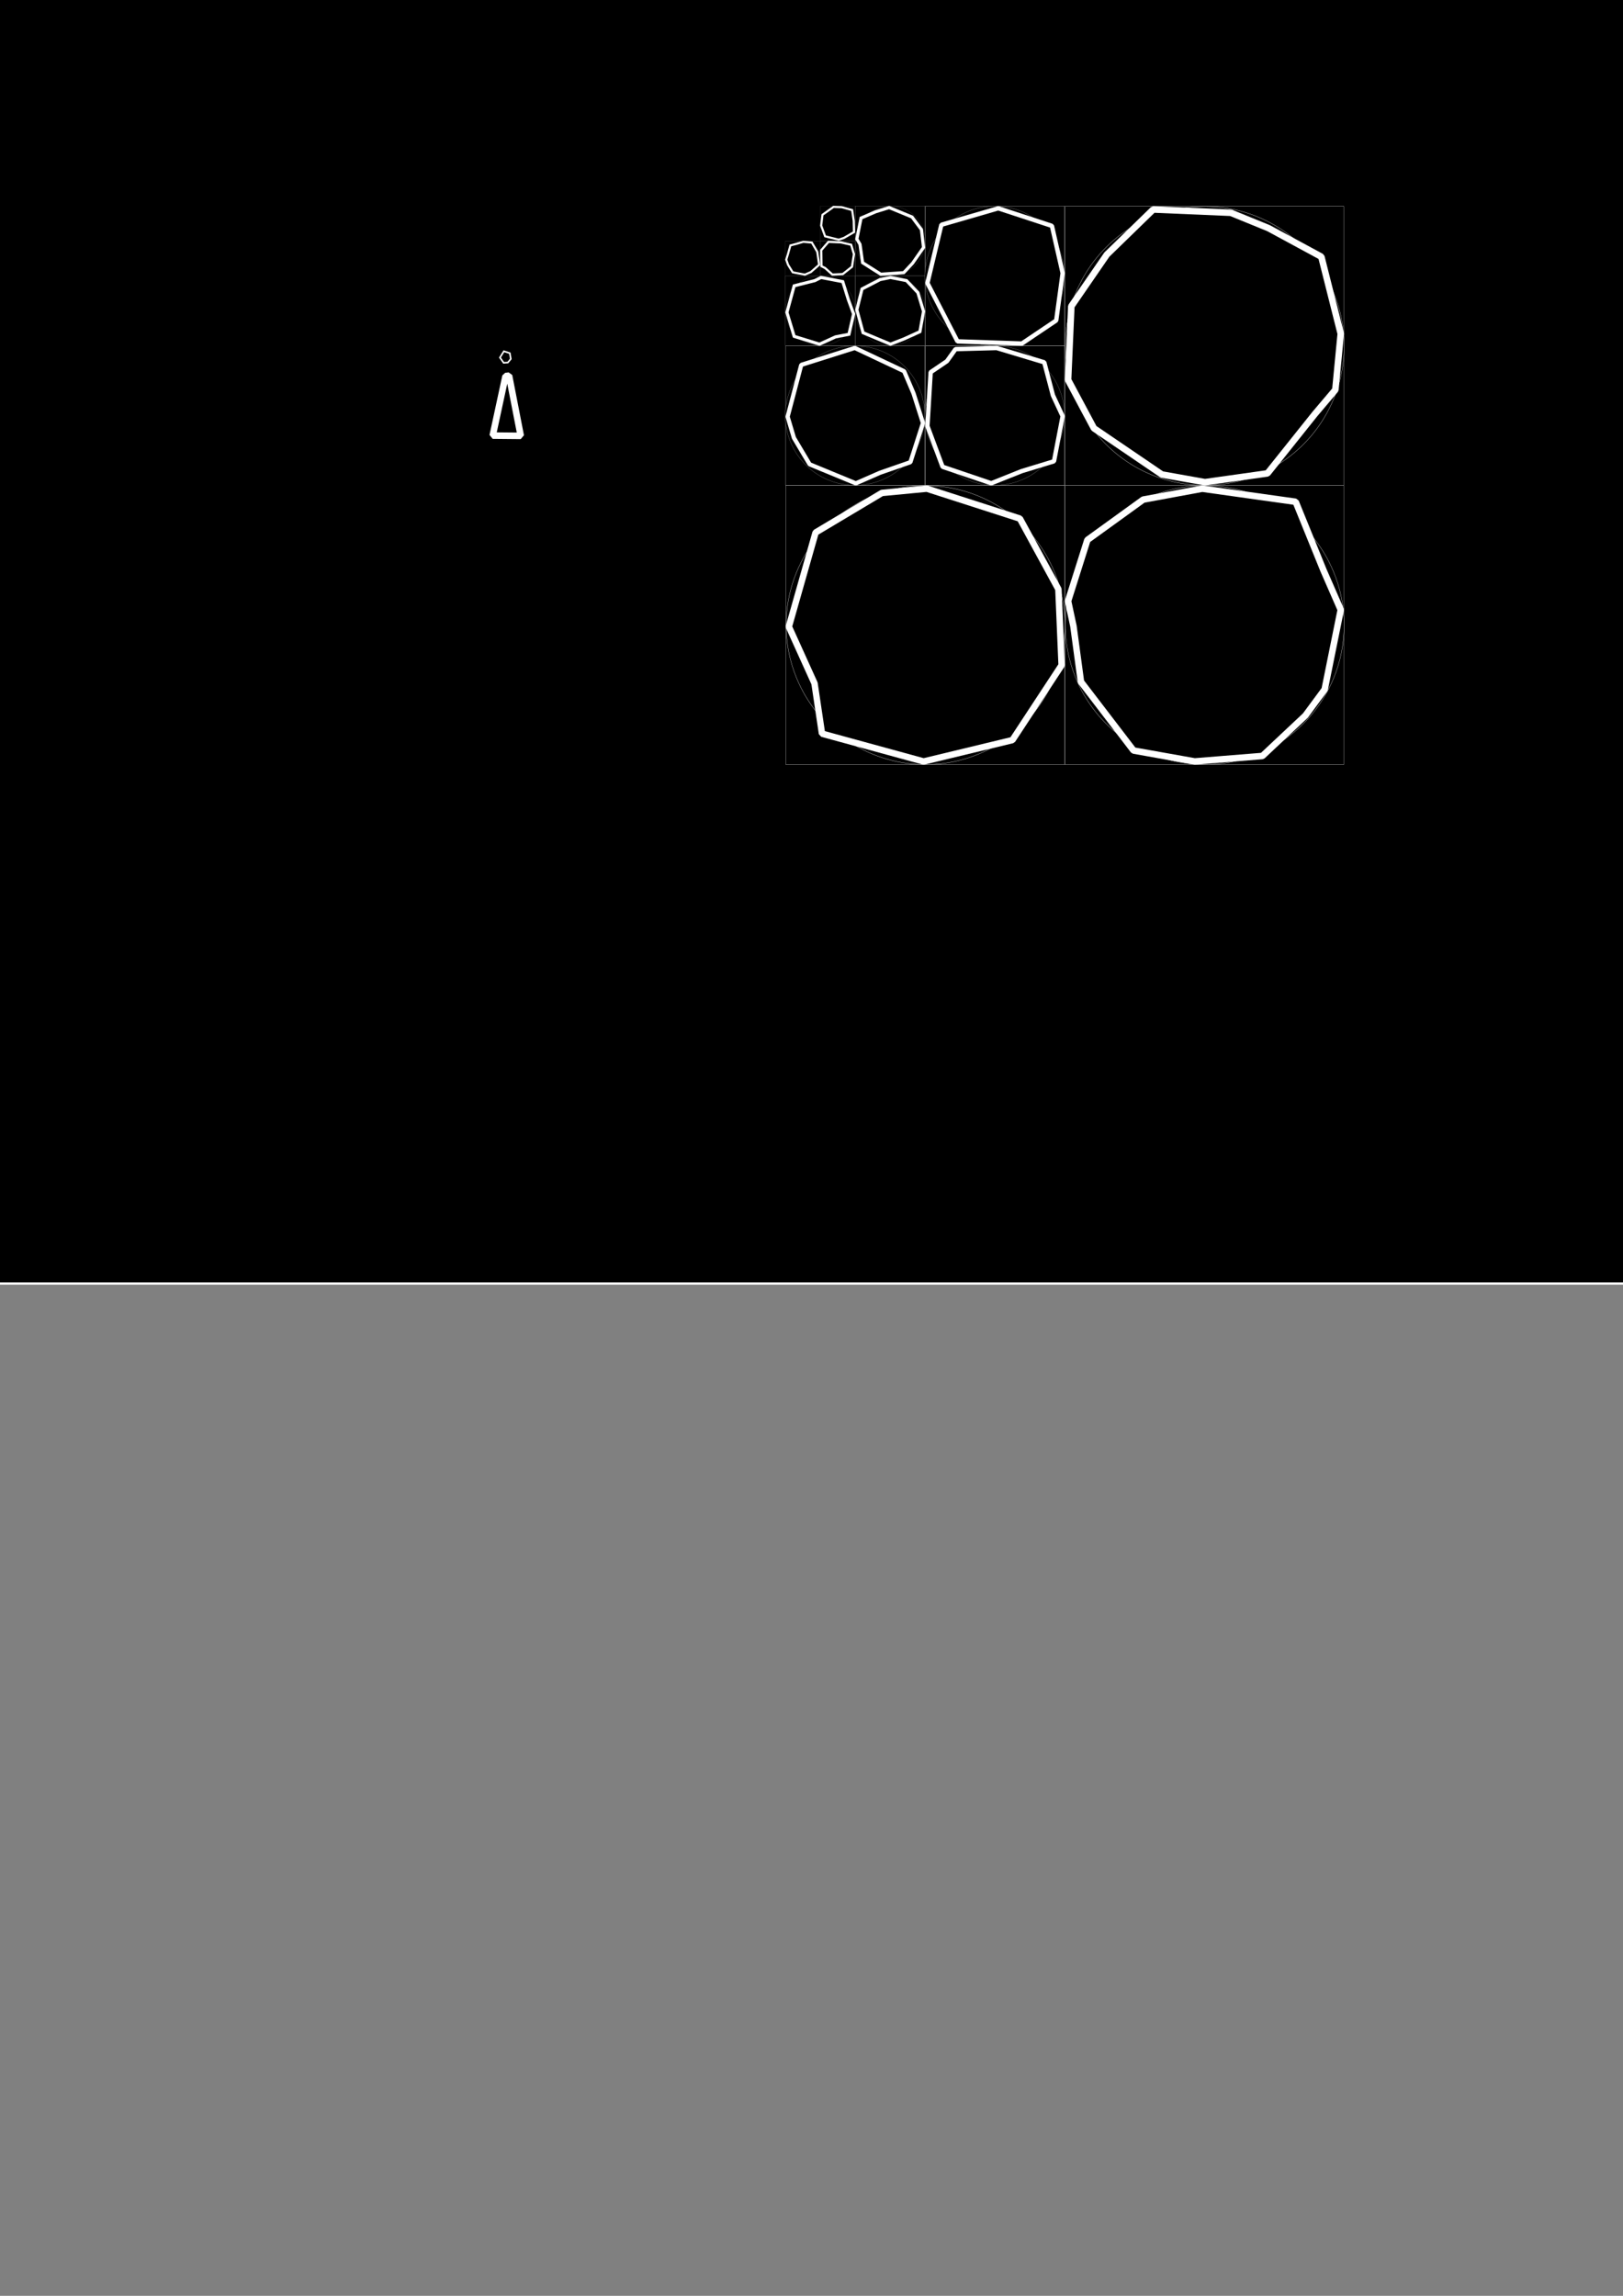 <?xml version="1.0" encoding="UTF-8" standalone="no"?>
<!-- Created with Inkscape (http://www.inkscape.org/) -->

<svg
   xmlns:dc="http://purl.org/dc/elements/1.1/"
   xmlns:cc="http://creativecommons.org/ns#"
   xmlns:rdf="http://www.w3.org/1999/02/22-rdf-syntax-ns#"
   xmlns:svg="http://www.w3.org/2000/svg"
   xmlns="http://www.w3.org/2000/svg"
   xmlns:sodipodi="http://sodipodi.sourceforge.net/DTD/sodipodi-0.dtd"
   xmlns:inkscape="http://www.inkscape.org/namespaces/inkscape"
   width="744.094"
   height="1052.362"
   id="svg2"
   version="1.1"
   inkscape:version="0.48.3 r9882"
   sodipodi:docname="asteroids.svg">
  <rect width="100%" height="100%" fill="#808080" stroke="none"/>
  <defs
     id="defs4" />
  <sodipodi:namedview
     id="base"
     pagecolor="#ffffff"
     bordercolor="#666666"
     borderopacity="1.0"
     inkscape:pageopacity="0.0"
     inkscape:pageshadow="2"
     inkscape:zoom="1"
     inkscape:cx="239.83252"
     inkscape:cy="828.96195"
     inkscape:document-units="px"
     inkscape:current-layer="layer3"
     showgrid="false"
     inkscape:window-width="1366"
     inkscape:window-height="721"
     inkscape:window-x="0"
     inkscape:window-y="0"
     inkscape:window-maximized="1"
     showguides="true"
     inkscape:guide-bbox="true" />
  <g
     inkscape:groupmode="layer"
     id="layer2"
     inkscape:label="Background"
     style="display:inline">
    <rect
       style="fill:#000000;fill-opacity:1;stroke:#ffffff;stroke-width:1;stroke-linecap:round;stroke-linejoin:bevel;stroke-miterlimit:4;stroke-opacity:1;stroke-dasharray:none"
       id="rect3756"
       width="1129"
       height="617"
       x="-178"
       y="-28.638" />
  </g>
  <g
     inkscape:groupmode="layer"
     id="layer3"
     inkscape:label="Grid"
     style="display:inline">
    <g
       id="g4116"
       transform="matrix(-1,0,0,-1,976.365,446.385)"
       inkscape:export-filename="/home/pete/code/retrowars/github/retrowars-gdx/assets/asteroids.png"
       inkscape:export-xdpi="89.93"
       inkscape:export-ydpi="89.93">
      <rect
         y="95.926"
         x="360.241"
         height="127.873"
         width="127.871"
         id="rect2994-5"
         style="color:#000000;fill:#000000;fill-opacity:1;fill-rule:nonzero;stroke:#ffffff;stroke-width:0.103;stroke-linecap:round;stroke-linejoin:bevel;stroke-miterlimit:4;stroke-opacity:1;stroke-dasharray:none;stroke-dashoffset:0;marker:none;visibility:visible;display:inline;overflow:visible;enable-background:accumulate" />
      <path
         transform="matrix(1.205,0,0,1.23,-52.27,-19.111)"
         d="m 448.306,145.498 a 53.033,51.972 0 1 1 -106.066,0 53.033,51.972 0 1 1 106.066,0 z"
         sodipodi:ry="51.972347"
         sodipodi:rx="53.033009"
         sodipodi:cy="145.49774"
         sodipodi:cx="395.27271"
         id="path3819"
         style="color:#000000;fill:#000000;fill-opacity:1;fill-rule:nonzero;stroke:#ffffff;stroke-width:0.1;stroke-linecap:round;stroke-linejoin:bevel;stroke-miterlimit:4;stroke-opacity:1;stroke-dasharray:none;stroke-dashoffset:0;marker:none;visibility:visible;display:inline;overflow:visible;enable-background:accumulate"
         sodipodi:type="arc" />
    </g>
    <g
       id="g4100"
       transform="matrix(-1,0,0,-1,978.679,448.903)"
       inkscape:export-filename="/home/pete/code/retrowars/github/retrowars-gdx/assets/asteroids.png"
       inkscape:export-xdpi="89.93"
       inkscape:export-ydpi="89.93">
      <rect
         y="226.463"
         x="490.583"
         height="63.875"
         width="63.875"
         id="rect2994"
         style="color:#000000;fill:#000000;fill-opacity:1;fill-rule:nonzero;stroke:#ffffff;stroke-width:0.1;stroke-linecap:round;stroke-linejoin:bevel;stroke-miterlimit:4;stroke-opacity:1;stroke-dasharray:none;stroke-dashoffset:0;marker:none;visibility:visible;display:inline;overflow:visible;enable-background:accumulate" />
      <path
         transform="matrix(0.603,0,0,0.615,284.247,168.929)"
         d="m 448.306,145.498 a 53.033,51.972 0 1 1 -106.066,0 53.033,51.972 0 1 1 106.066,0 z"
         sodipodi:ry="51.972347"
         sodipodi:rx="53.033009"
         sodipodi:cy="145.49774"
         sodipodi:cx="395.27271"
         id="path3819-0"
         style="color:#000000;fill:#000000;fill-opacity:1;fill-rule:nonzero;stroke:#ffffff;stroke-width:0.1;stroke-linecap:round;stroke-linejoin:bevel;stroke-miterlimit:4;stroke-opacity:1;stroke-dasharray:none;stroke-dashoffset:0;marker:none;visibility:visible;display:inline;overflow:visible;enable-background:accumulate"
         sodipodi:type="arc" />
    </g>
    <g
       id="g4104"
       transform="matrix(-1,0,0,-1,983.596,448.364)"
       inkscape:export-filename="/home/pete/code/retrowars/github/retrowars-gdx/assets/asteroids.png"
       inkscape:export-xdpi="89.93"
       inkscape:export-ydpi="89.93">
      <rect
         y="225.925"
         x="559.562"
         height="63.875"
         width="63.875"
         id="rect2994-9"
         style="color:#000000;fill:#000000;fill-opacity:1;fill-rule:nonzero;stroke:#ffffff;stroke-width:0.1;stroke-linecap:round;stroke-linejoin:bevel;stroke-miterlimit:4;stroke-opacity:1;stroke-dasharray:none;stroke-dashoffset:0;marker:none;visibility:visible;display:inline;overflow:visible;enable-background:accumulate" />
      <path
         transform="matrix(0.603,0,0,0.615,353.226,168.39)"
         d="m 448.306,145.498 a 53.033,51.972 0 1 1 -106.066,0 53.033,51.972 0 1 1 106.066,0 z"
         sodipodi:ry="51.972347"
         sodipodi:rx="53.033009"
         sodipodi:cy="145.49774"
         sodipodi:cx="395.27271"
         id="path3819-0-0"
         style="color:#000000;fill:#000000;fill-opacity:1;fill-rule:nonzero;stroke:#ffffff;stroke-width:0.1;stroke-linecap:round;stroke-linejoin:bevel;stroke-miterlimit:4;stroke-opacity:1;stroke-dasharray:none;stroke-dashoffset:0;marker:none;visibility:visible;display:inline;overflow:visible;enable-background:accumulate"
         sodipodi:type="arc" />
    </g>
    <g
       id="g4096"
       transform="matrix(-1,0,0,-1,978.889,449.296)"
       inkscape:export-filename="/home/pete/code/retrowars/github/retrowars-gdx/assets/asteroids.png"
       inkscape:export-xdpi="89.93"
       inkscape:export-ydpi="89.93">
      <rect
         y="290.901"
         x="490.793"
         height="63.875"
         width="63.875"
         id="rect2994-9-4"
         style="color:#000000;fill:#000000;fill-opacity:1;fill-rule:nonzero;stroke:#ffffff;stroke-width:0.1;stroke-linecap:round;stroke-linejoin:bevel;stroke-miterlimit:4;stroke-opacity:1;stroke-dasharray:none;stroke-dashoffset:0;marker:none;visibility:visible;display:inline;overflow:visible;enable-background:accumulate" />
      <path
         transform="matrix(0.603,0,0,0.615,284.457,233.366)"
         d="m 448.306,145.498 a 53.033,51.972 0 1 1 -106.066,0 53.033,51.972 0 1 1 106.066,0 z"
         sodipodi:ry="51.972347"
         sodipodi:rx="53.033009"
         sodipodi:cy="145.49774"
         sodipodi:cx="395.27271"
         id="path3819-0-0-8"
         style="color:#000000;fill:#000000;fill-opacity:1;fill-rule:nonzero;stroke:#ffffff;stroke-width:0.1;stroke-linecap:round;stroke-linejoin:bevel;stroke-miterlimit:4;stroke-opacity:1;stroke-dasharray:none;stroke-dashoffset:0;marker:none;visibility:visible;display:inline;overflow:visible;enable-background:accumulate"
         sodipodi:type="arc" />
    </g>
    <g
       id="g4084"
       transform="matrix(-1,0,0,-1,984.878,450.967)"
       inkscape:export-filename="/home/pete/code/retrowars/github/retrowars-gdx/assets/asteroids.png"
       inkscape:export-xdpi="89.93"
       inkscape:export-ydpi="89.93">
      <rect
         y="292.553"
         x="560.813"
         height="31.923"
         width="31.938"
         id="rect2994-8"
         style="color:#000000;fill:#000000;fill-opacity:1;fill-rule:nonzero;stroke:#ffffff;stroke-width:0.05;stroke-linecap:round;stroke-linejoin:bevel;stroke-miterlimit:4;stroke-opacity:1;stroke-dasharray:none;stroke-dashoffset:0;marker:none;visibility:visible;display:inline;overflow:visible;enable-background:accumulate" />
      <path
         transform="matrix(0.301,0,0,0.307,457.761,263.822)"
         d="m 448.306,145.498 a 53.033,51.972 0 1 1 -106.066,0 53.033,51.972 0 1 1 106.066,0 z"
         sodipodi:ry="51.972347"
         sodipodi:rx="53.033009"
         sodipodi:cy="145.49774"
         sodipodi:cx="395.27271"
         id="path3819-0-0-2"
         style="color:#000000;fill:#000000;fill-opacity:1;fill-rule:nonzero;stroke:#ffffff;stroke-width:0.1;stroke-linecap:round;stroke-linejoin:bevel;stroke-miterlimit:4;stroke-opacity:1;stroke-dasharray:none;stroke-dashoffset:0;marker:none;visibility:visible;display:inline;overflow:visible;enable-background:accumulate"
         sodipodi:type="arc" />
    </g>
    <g
       id="g4088"
       transform="matrix(-1,0,0,-1,987.033,450.815)"
       inkscape:export-filename="/home/pete/code/retrowars/github/retrowars-gdx/assets/asteroids.png"
       inkscape:export-xdpi="89.93"
       inkscape:export-ydpi="89.93">
      <rect
         y="292.401"
         x="595.031"
         height="31.923"
         width="31.938"
         id="rect2994-8-7"
         style="color:#000000;fill:#000000;fill-opacity:1;fill-rule:nonzero;stroke:#ffffff;stroke-width:0.05;stroke-linecap:round;stroke-linejoin:bevel;stroke-miterlimit:4;stroke-opacity:1;stroke-dasharray:none;stroke-dashoffset:0;marker:none;visibility:visible;display:inline;overflow:visible;enable-background:accumulate" />
      <path
         transform="matrix(0.301,0,0,0.307,491.979,263.67)"
         d="m 448.306,145.498 a 53.033,51.972 0 1 1 -106.066,0 53.033,51.972 0 1 1 106.066,0 z"
         sodipodi:ry="51.972347"
         sodipodi:rx="53.033009"
         sodipodi:cy="145.49774"
         sodipodi:cx="395.27271"
         id="path3819-0-0-2-7"
         style="color:#000000;fill:#000000;fill-opacity:1;fill-rule:nonzero;stroke:#ffffff;stroke-width:0.1;stroke-linecap:round;stroke-linejoin:bevel;stroke-miterlimit:4;stroke-opacity:1;stroke-dasharray:none;stroke-dashoffset:0;marker:none;visibility:visible;display:inline;overflow:visible;enable-background:accumulate"
         sodipodi:type="arc" />
    </g>
    <g
       id="g4092"
       transform="matrix(-1,0,0,-1,983.596,451.761)"
       inkscape:export-filename="/home/pete/code/retrowars/github/retrowars-gdx/assets/asteroids.png"
       inkscape:export-xdpi="89.93"
       inkscape:export-ydpi="89.93">
      <rect
         y="325.401"
         x="559.531"
         height="31.923"
         width="31.938"
         id="rect2994-8-7-6"
         style="color:#000000;fill:#000000;fill-opacity:1;fill-rule:nonzero;stroke:#ffffff;stroke-width:0.05;stroke-linecap:round;stroke-linejoin:bevel;stroke-miterlimit:4;stroke-opacity:1;stroke-dasharray:none;stroke-dashoffset:0;marker:none;visibility:visible;display:inline;overflow:visible;enable-background:accumulate" />
      <path
         transform="matrix(0.301,0,0,0.307,456.479,296.67)"
         d="m 448.306,145.498 a 53.033,51.972 0 1 1 -106.066,0 53.033,51.972 0 1 1 106.066,0 z"
         sodipodi:ry="51.972347"
         sodipodi:rx="53.033009"
         sodipodi:cy="145.49774"
         sodipodi:cx="395.27271"
         id="path3819-0-0-2-7-4"
         style="color:#000000;fill:#000000;fill-opacity:1;fill-rule:nonzero;stroke:#ffffff;stroke-width:0.1;stroke-linecap:round;stroke-linejoin:bevel;stroke-miterlimit:4;stroke-opacity:1;stroke-dasharray:none;stroke-dashoffset:0;marker:none;visibility:visible;display:inline;overflow:visible;enable-background:accumulate"
         sodipodi:type="arc" />
    </g>
    <g
       id="g4111"
       transform="matrix(-1,0,0,-1,978.442,444.885)"
       inkscape:export-filename="/home/pete/code/retrowars/github/retrowars-gdx/assets/asteroids.png"
       inkscape:export-xdpi="89.93"
       inkscape:export-ydpi="89.93">
      <rect
         y="94.426"
         x="490.315"
         height="127.873"
         width="127.871"
         id="rect2994-5-9"
         style="color:#000000;fill:#000000;fill-opacity:1;fill-rule:nonzero;stroke:#ffffff;stroke-width:0.103;stroke-linecap:round;stroke-linejoin:bevel;stroke-miterlimit:4;stroke-opacity:1;stroke-dasharray:none;stroke-dashoffset:0;marker:none;visibility:visible;display:inline;overflow:visible;enable-background:accumulate" />
      <g
         transform="translate(-2.7201661e-6,-3.6235961e-6)"
         id="g4108">
        <path
           sodipodi:type="arc"
           style="color:#000000;fill:#000000;fill-opacity:1;fill-rule:nonzero;stroke:#ffffff;stroke-width:0.1;stroke-linecap:round;stroke-linejoin:bevel;stroke-miterlimit:4;stroke-opacity:1;stroke-dasharray:none;stroke-dashoffset:0;marker:none;visibility:visible;display:inline;overflow:visible;enable-background:accumulate"
           id="path3819-1"
           sodipodi:cx="395.27271"
           sodipodi:cy="145.49774"
           sodipodi:rx="53.033009"
           sodipodi:ry="51.972347"
           d="m 448.306,145.498 a 53.033,51.972 0 1 1 -106.066,0 53.033,51.972 0 1 1 106.066,0 z"
           transform="matrix(1.205,0,0,1.23,77.803,-20.611)" />
      </g>
    </g>
    <g
       id="g4120"
       transform="matrix(-1,0,0,-1,976.188,448.388)"
       inkscape:export-filename="/home/pete/code/retrowars/github/retrowars-gdx/assets/asteroids.png"
       inkscape:export-xdpi="89.93"
       inkscape:export-ydpi="89.93">
      <rect
         y="225.926"
         x="360.065"
         height="127.873"
         width="127.871"
         id="rect2994-5-9-8"
         style="color:#000000;fill:#000000;fill-opacity:1;fill-rule:nonzero;stroke:#ffffff;stroke-width:0.103;stroke-linecap:round;stroke-linejoin:bevel;stroke-miterlimit:4;stroke-opacity:1;stroke-dasharray:none;stroke-dashoffset:0;marker:none;visibility:visible;display:inline;overflow:visible;enable-background:accumulate" />
      <path
         transform="matrix(1.205,0,0,1.23,-52.447,110.889)"
         d="m 448.306,145.498 a 53.033,51.972 0 1 1 -106.066,0 53.033,51.972 0 1 1 106.066,0 z"
         sodipodi:ry="51.972347"
         sodipodi:rx="53.033009"
         sodipodi:cy="145.49774"
         sodipodi:cx="395.27271"
         id="path3819-1-2"
         style="color:#000000;fill:#000000;fill-opacity:1;fill-rule:nonzero;stroke:#ffffff;stroke-width:0.1;stroke-linecap:round;stroke-linejoin:bevel;stroke-miterlimit:4;stroke-opacity:1;stroke-dasharray:none;stroke-dashoffset:0;marker:none;visibility:visible;display:inline;overflow:visible;enable-background:accumulate"
         sodipodi:type="arc" />
    </g>
    <g
       style="display:inline"
       id="g4084-0"
       transform="matrix(-0.499,0,0,-0.499,671.861,272.394)"
       inkscape:export-filename="/home/pete/code/retrowars/github/retrowars-gdx/assets/asteroids.png"
       inkscape:export-xdpi="89.93"
       inkscape:export-ydpi="89.93">
      <rect
         y="292.553"
         x="560.813"
         height="31.923"
         width="31.938"
         id="rect2994-8-9"
         style="color:#000000;fill:#000000;fill-opacity:1;fill-rule:nonzero;stroke:#ffffff;stroke-width:0.05;stroke-linecap:round;stroke-linejoin:bevel;stroke-miterlimit:4;stroke-opacity:1;stroke-dasharray:none;stroke-dashoffset:0;marker:none;visibility:visible;display:inline;overflow:visible;enable-background:accumulate" />
      <path
         transform="matrix(0.301,0,0,0.307,457.761,263.822)"
         d="m 448.306,145.498 a 53.033,51.972 0 1 1 -106.066,0 53.033,51.972 0 1 1 106.066,0 z"
         sodipodi:ry="51.972347"
         sodipodi:rx="53.033009"
         sodipodi:cy="145.49774"
         sodipodi:cx="395.27271"
         id="path3819-0-0-2-2"
         style="color:#000000;fill:#000000;fill-opacity:1;fill-rule:nonzero;stroke:#ffffff;stroke-width:0.1;stroke-linecap:round;stroke-linejoin:bevel;stroke-miterlimit:4;stroke-opacity:1;stroke-dasharray:none;stroke-dashoffset:0;marker:none;visibility:visible;display:inline;overflow:visible;enable-background:accumulate"
         sodipodi:type="arc" />
    </g>
    <g
       style="display:inline"
       id="g4088-8"
       transform="matrix(-0.499,0,0,-0.499,672.937,272.318)"
       inkscape:export-filename="/home/pete/code/retrowars/github/retrowars-gdx/assets/asteroids.png"
       inkscape:export-xdpi="89.93"
       inkscape:export-ydpi="89.93">
      <rect
         y="292.401"
         x="595.031"
         height="31.923"
         width="31.938"
         id="rect2994-8-7-0"
         style="color:#000000;fill:#000000;fill-opacity:1;fill-rule:nonzero;stroke:#ffffff;stroke-width:0.05;stroke-linecap:round;stroke-linejoin:bevel;stroke-miterlimit:4;stroke-opacity:1;stroke-dasharray:none;stroke-dashoffset:0;marker:none;visibility:visible;display:inline;overflow:visible;enable-background:accumulate" />
      <path
         transform="matrix(0.301,0,0,0.307,491.979,263.67)"
         d="m 448.306,145.498 a 53.033,51.972 0 1 1 -106.066,0 53.033,51.972 0 1 1 106.066,0 z"
         sodipodi:ry="51.972347"
         sodipodi:rx="53.033009"
         sodipodi:cy="145.49774"
         sodipodi:cx="395.27271"
         id="path3819-0-0-2-7-0"
         style="color:#000000;fill:#000000;fill-opacity:1;fill-rule:nonzero;stroke:#ffffff;stroke-width:0.1;stroke-linecap:round;stroke-linejoin:bevel;stroke-miterlimit:4;stroke-opacity:1;stroke-dasharray:none;stroke-dashoffset:0;marker:none;visibility:visible;display:inline;overflow:visible;enable-background:accumulate"
         sodipodi:type="arc" />
    </g>
    <g
       style="display:inline"
       id="g4092-3"
       transform="matrix(-0.499,0,0,-0.499,671.221,272.79)"
       inkscape:export-filename="/home/pete/code/retrowars/github/retrowars-gdx/assets/asteroids.png"
       inkscape:export-xdpi="89.93"
       inkscape:export-ydpi="89.93">
      <rect
         y="325.401"
         x="559.531"
         height="31.923"
         width="31.938"
         id="rect2994-8-7-6-1"
         style="color:#000000;fill:#000000;fill-opacity:1;fill-rule:nonzero;stroke:#ffffff;stroke-width:0.05;stroke-linecap:round;stroke-linejoin:bevel;stroke-miterlimit:4;stroke-opacity:1;stroke-dasharray:none;stroke-dashoffset:0;marker:none;visibility:visible;display:inline;overflow:visible;enable-background:accumulate" />
      <path
         transform="matrix(0.301,0,0,0.307,456.479,296.67)"
         d="m 448.306,145.498 a 53.033,51.972 0 1 1 -106.066,0 53.033,51.972 0 1 1 106.066,0 z"
         sodipodi:ry="51.972347"
         sodipodi:rx="53.033009"
         sodipodi:cy="145.49774"
         sodipodi:cx="395.27271"
         id="path3819-0-0-2-7-4-1"
         style="color:#000000;fill:#000000;fill-opacity:1;fill-rule:nonzero;stroke:#ffffff;stroke-width:0.1;stroke-linecap:round;stroke-linejoin:bevel;stroke-miterlimit:4;stroke-opacity:1;stroke-dasharray:none;stroke-dashoffset:0;marker:none;visibility:visible;display:inline;overflow:visible;enable-background:accumulate"
         sodipodi:type="arc" />
    </g>
  </g>
  <g
     inkscape:label="Asteroids"
     inkscape:groupmode="layer"
     id="layer1"
     style="display:inline">
    <path
       style="fill:#000000;stroke:#ffffff;stroke-width:3;stroke-linecap:butt;stroke-linejoin:bevel;stroke-miterlimit:4;stroke-opacity:1;stroke-dasharray:none"
       d="m 225.89,199.671 5.891,-27.293 1.592,-0.196 5.372,27.612 z"
       id="path2985"
       inkscape:connector-curvature="0"
       sodipodi:nodetypes="ccccc"
       inkscape:export-filename="/home/pete/code/retrowars/github/retrowars-gdx/assets/ship.png"
       inkscape:export-xdpi="90"
       inkscape:export-ydpi="90" />
    <path
       style="fill:none;stroke:#ffffff;stroke-width:0.735px;stroke-linecap:butt;stroke-linejoin:miter;stroke-opacity:1"
       d="m 230.907,166.306 -1.696,-2.398 1.809,-2.902 2.714,0.883 0.452,2.65 -1.357,1.64 z"
       id="path3799"
       inkscape:connector-curvature="0" />
    <path
       style="fill:#000000;stroke:#ffffff;stroke-width:1.428;stroke-linecap:butt;stroke-linejoin:miter;stroke-miterlimit:4;stroke-opacity:1;stroke-dasharray:none;display:inline;fill-opacity:1"
       d="m 420.807,134.12 2.607,8.599 -1.659,9.315 -7.347,3.344 -6.162,2.388 -6.873,-2.866 -5.688,-2.388 -2.844,-10.509 2.37,-9.554 8.295,-4.299 4.74,-0.955 7.347,1.433 z"
       id="path4210"
       inkscape:connector-curvature="0"
       inkscape:export-filename="/home/pete/code/retrowars/github/retrowars-gdx/assets/asteroids.png"
       inkscape:export-xdpi="89.93"
       inkscape:export-ydpi="89.93" />
    <path
       style="fill:#000000;stroke:#ffffff;stroke-width:1.428;stroke-linecap:butt;stroke-linejoin:miter;stroke-miterlimit:4;stroke-opacity:1;stroke-dasharray:none;display:inline;fill-opacity:1"
       d="m 388.981,137.464 2.37,6.449 -2.133,9.315 -6.162,1.194 -7.347,3.344 -11.613,-3.583 -3.318,-10.987 3.318,-12.181 9.48,-2.388 2.844,-1.433 9.954,1.911 z"
       id="path4212"
       inkscape:connector-curvature="0"
       inkscape:export-filename="/home/pete/code/retrowars/github/retrowars-gdx/assets/asteroids.png"
       inkscape:export-xdpi="89.93"
       inkscape:export-ydpi="89.93" />
    <path
       style="fill:#000000;stroke:#ffffff;stroke-width:1.438;stroke-linecap:butt;stroke-linejoin:miter;stroke-miterlimit:4;stroke-opacity:1;stroke-dasharray:none;display:inline;fill-opacity:1"
       d="m 418.155,99.477 4.298,5.775 0.955,8.182 -5.014,7.219 -4.059,4.332 -10.506,0.722 -8.357,-5.294 -1.194,-8.423 -1.433,-2.406 1.91,-9.626 6.685,-2.888 6.208,-1.925 z"
       id="path4214"
       inkscape:connector-curvature="0"
       inkscape:export-filename="/home/pete/code/retrowars/github/retrowars-gdx/assets/asteroids.png"
       inkscape:export-xdpi="89.93"
       inkscape:export-ydpi="89.93" />
    <path
       style="fill:#000000;stroke:#ffffff;stroke-width:2;stroke-linecap:butt;stroke-linejoin:bevel;stroke-miterlimit:4;stroke-opacity:1;stroke-dasharray:none;display:inline;fill-opacity:1"
       d="m 482.726,181.199 4.464,9.577 -3.968,20.667 -14.88,4.537 -13.888,5.545 -22.32,-7.561 -6.944,-18.65 1.488,-24.699 7.44,-5.041 3.968,-5.545 18.848,-0.504 21.824,6.553 z"
       id="path3911"
       inkscape:connector-curvature="0"
       inkscape:export-filename="/home/pete/code/retrowars/github/retrowars-gdx/assets/asteroids.png"
       inkscape:export-xdpi="89.93"
       inkscape:export-ydpi="89.93" />
    <path
       style="fill:#000000;stroke:#ffffff;stroke-width:1.932;stroke-linecap:butt;stroke-linejoin:bevel;stroke-miterlimit:4;stroke-opacity:1;stroke-dasharray:none;display:inline;fill-opacity:1"
       d="m 418.831,180.341 4.33,13.577 -5.774,17.942 -13.953,4.849 -11.066,4.849 -21.17,-8.728 -7.217,-12.123 -2.887,-9.698 6.255,-23.76 24.538,-7.758 22.614,10.668 z"
       id="path3913"
       inkscape:connector-curvature="0"
       inkscape:export-filename="/home/pete/code/retrowars/github/retrowars-gdx/assets/asteroids.png"
       inkscape:export-xdpi="89.93"
       inkscape:export-ydpi="89.93" />
    <path
       style="fill:#000000;stroke:#ffffff;stroke-width:1.992;stroke-linecap:butt;stroke-linejoin:bevel;stroke-miterlimit:4;stroke-opacity:1;stroke-dasharray:none;display:inline;fill-opacity:1"
       d="m 482.272,103.542 4.921,21.677 -2.953,21.677 -15.748,10.587 -29.527,-1.008 -13.779,-26.719 6.398,-26.719 26.083,-7.562 z"
       id="path3915"
       inkscape:connector-curvature="0"
       inkscape:export-filename="/home/pete/code/retrowars/github/retrowars-gdx/assets/asteroids.png"
       inkscape:export-xdpi="89.93"
       inkscape:export-ydpi="89.93" />
    <path
       style="fill:#000000;stroke:#ffffff;stroke-width:2.977;stroke-linecap:butt;stroke-linejoin:bevel;stroke-miterlimit:4;stroke-opacity:1;stroke-dasharray:none;display:inline;fill-opacity:1"
       d="m 607.314,316.027 -8.86,12.002 -19.689,18.503 -31.01,2.5 -28.056,-5.001 -24.119,-31.506 -3.446,-25.505 -2.461,-11.502 8.86,-28.005 25.595,-18.503 27.072,-5.001 42.823,6.001 12.798,31.506 7.875,18.003 z"
       id="path3849"
       inkscape:connector-curvature="0"
       inkscape:export-filename="/home/pete/code/retrowars/github/retrowars-gdx/assets/asteroids.png"
       inkscape:export-xdpi="89.93"
       inkscape:export-ydpi="89.93" />
    <path
       style="fill:#000000;stroke:#ffffff;stroke-width:2.943;stroke-linecap:butt;stroke-linejoin:bevel;stroke-miterlimit:4;stroke-opacity:1;stroke-dasharray:none;display:inline;fill-opacity:1"
       d="m 485.247,270.093 1.471,34.82 -22.559,34.329 -40.705,9.808 -46.59,-12.751 -3.433,-23.05 -11.77,-25.992 12.261,-43.157 30.406,-18.146 20.598,-1.962 42.667,13.732 z"
       id="path4080"
       inkscape:connector-curvature="0"
       inkscape:export-filename="/home/pete/code/retrowars/github/retrowars-gdx/assets/asteroids.png"
       inkscape:export-xdpi="89.93"
       inkscape:export-ydpi="89.93" />
    <path
       style="fill:#000000;stroke:#ffffff;stroke-width:2.994;stroke-linecap:butt;stroke-linejoin:bevel;stroke-miterlimit:4;stroke-opacity:1;stroke-dasharray:none;display:inline;fill-opacity:1"
       d="m 501.541,196.328 31.128,21.17 19.764,3.528 28.657,-4.032 21.74,-27.219 9.388,-11.089 2.47,-25.707 -8.894,-35.284 -24.211,-13.105 -17.293,-7.057 -35.575,-1.512 -21.246,20.666 -16.305,23.691 -1.482,33.772 z"
       id="path4082"
       inkscape:connector-curvature="0"
       inkscape:export-filename="/home/pete/code/retrowars/github/retrowars-gdx/assets/asteroids.png"
       inkscape:export-xdpi="89.93"
       inkscape:export-ydpi="89.93" />
    <path
       style="fill:#000000;stroke:#ffffff;stroke-width:0.948px;stroke-linecap:butt;stroke-linejoin:miter;stroke-opacity:1;fill-opacity:1"
       d="m 361.306,116.291 1.067,-3.793 2.726,-0.711 3.2,-0.948 3.911,0.356 2.489,4.267 0.83,5.926 -3.793,3.319 -2.726,1.185 -5.57,-1.067 -2.133,-3.437 -0.83,-2.37 z"
       id="path4292"
       inkscape:connector-curvature="0"
       inkscape:export-filename="/home/pete/code/retrowars/github/retrowars-gdx/assets/asteroids.png"
       inkscape:export-xdpi="89.93"
       inkscape:export-ydpi="89.93" />
    <path
       style="fill:#000000;stroke:#ffffff;stroke-width:0.962px;stroke-linecap:butt;stroke-linejoin:miter;stroke-opacity:1;fill-opacity:1"
       d="m 376.483,103.386 0.602,-4.932 2.045,-1.444 3.008,-2.165 3.729,0.12 4.812,1.323 0.722,4.932 0.12,5.173 -4.571,2.647 -2.406,0.842 -6.256,-1.564 z"
       id="path4294"
       inkscape:connector-curvature="0"
       inkscape:export-filename="/home/pete/code/retrowars/github/retrowars-gdx/assets/asteroids.png"
       inkscape:export-xdpi="89.93"
       inkscape:export-ydpi="89.93" />
    <path
       style="fill:#000000;stroke:#ffffff;stroke-width:0.993px;stroke-linecap:butt;stroke-linejoin:miter;stroke-opacity:1;fill-opacity:1"
       d="m 390.608,122.265 -4.233,3.362 -4.746,0.24 -3.335,-3.001 -1.667,-0.84 -0.128,-7.324 3.335,-3.842 5.644,0.24 4.746,1.081 1.283,4.322 z"
       id="path4296"
       inkscape:connector-curvature="0"
       inkscape:export-filename="/home/pete/code/retrowars/github/retrowars-gdx/assets/asteroids.png"
       inkscape:export-xdpi="89.93"
       inkscape:export-ydpi="89.93" />
  </g>
</svg>
